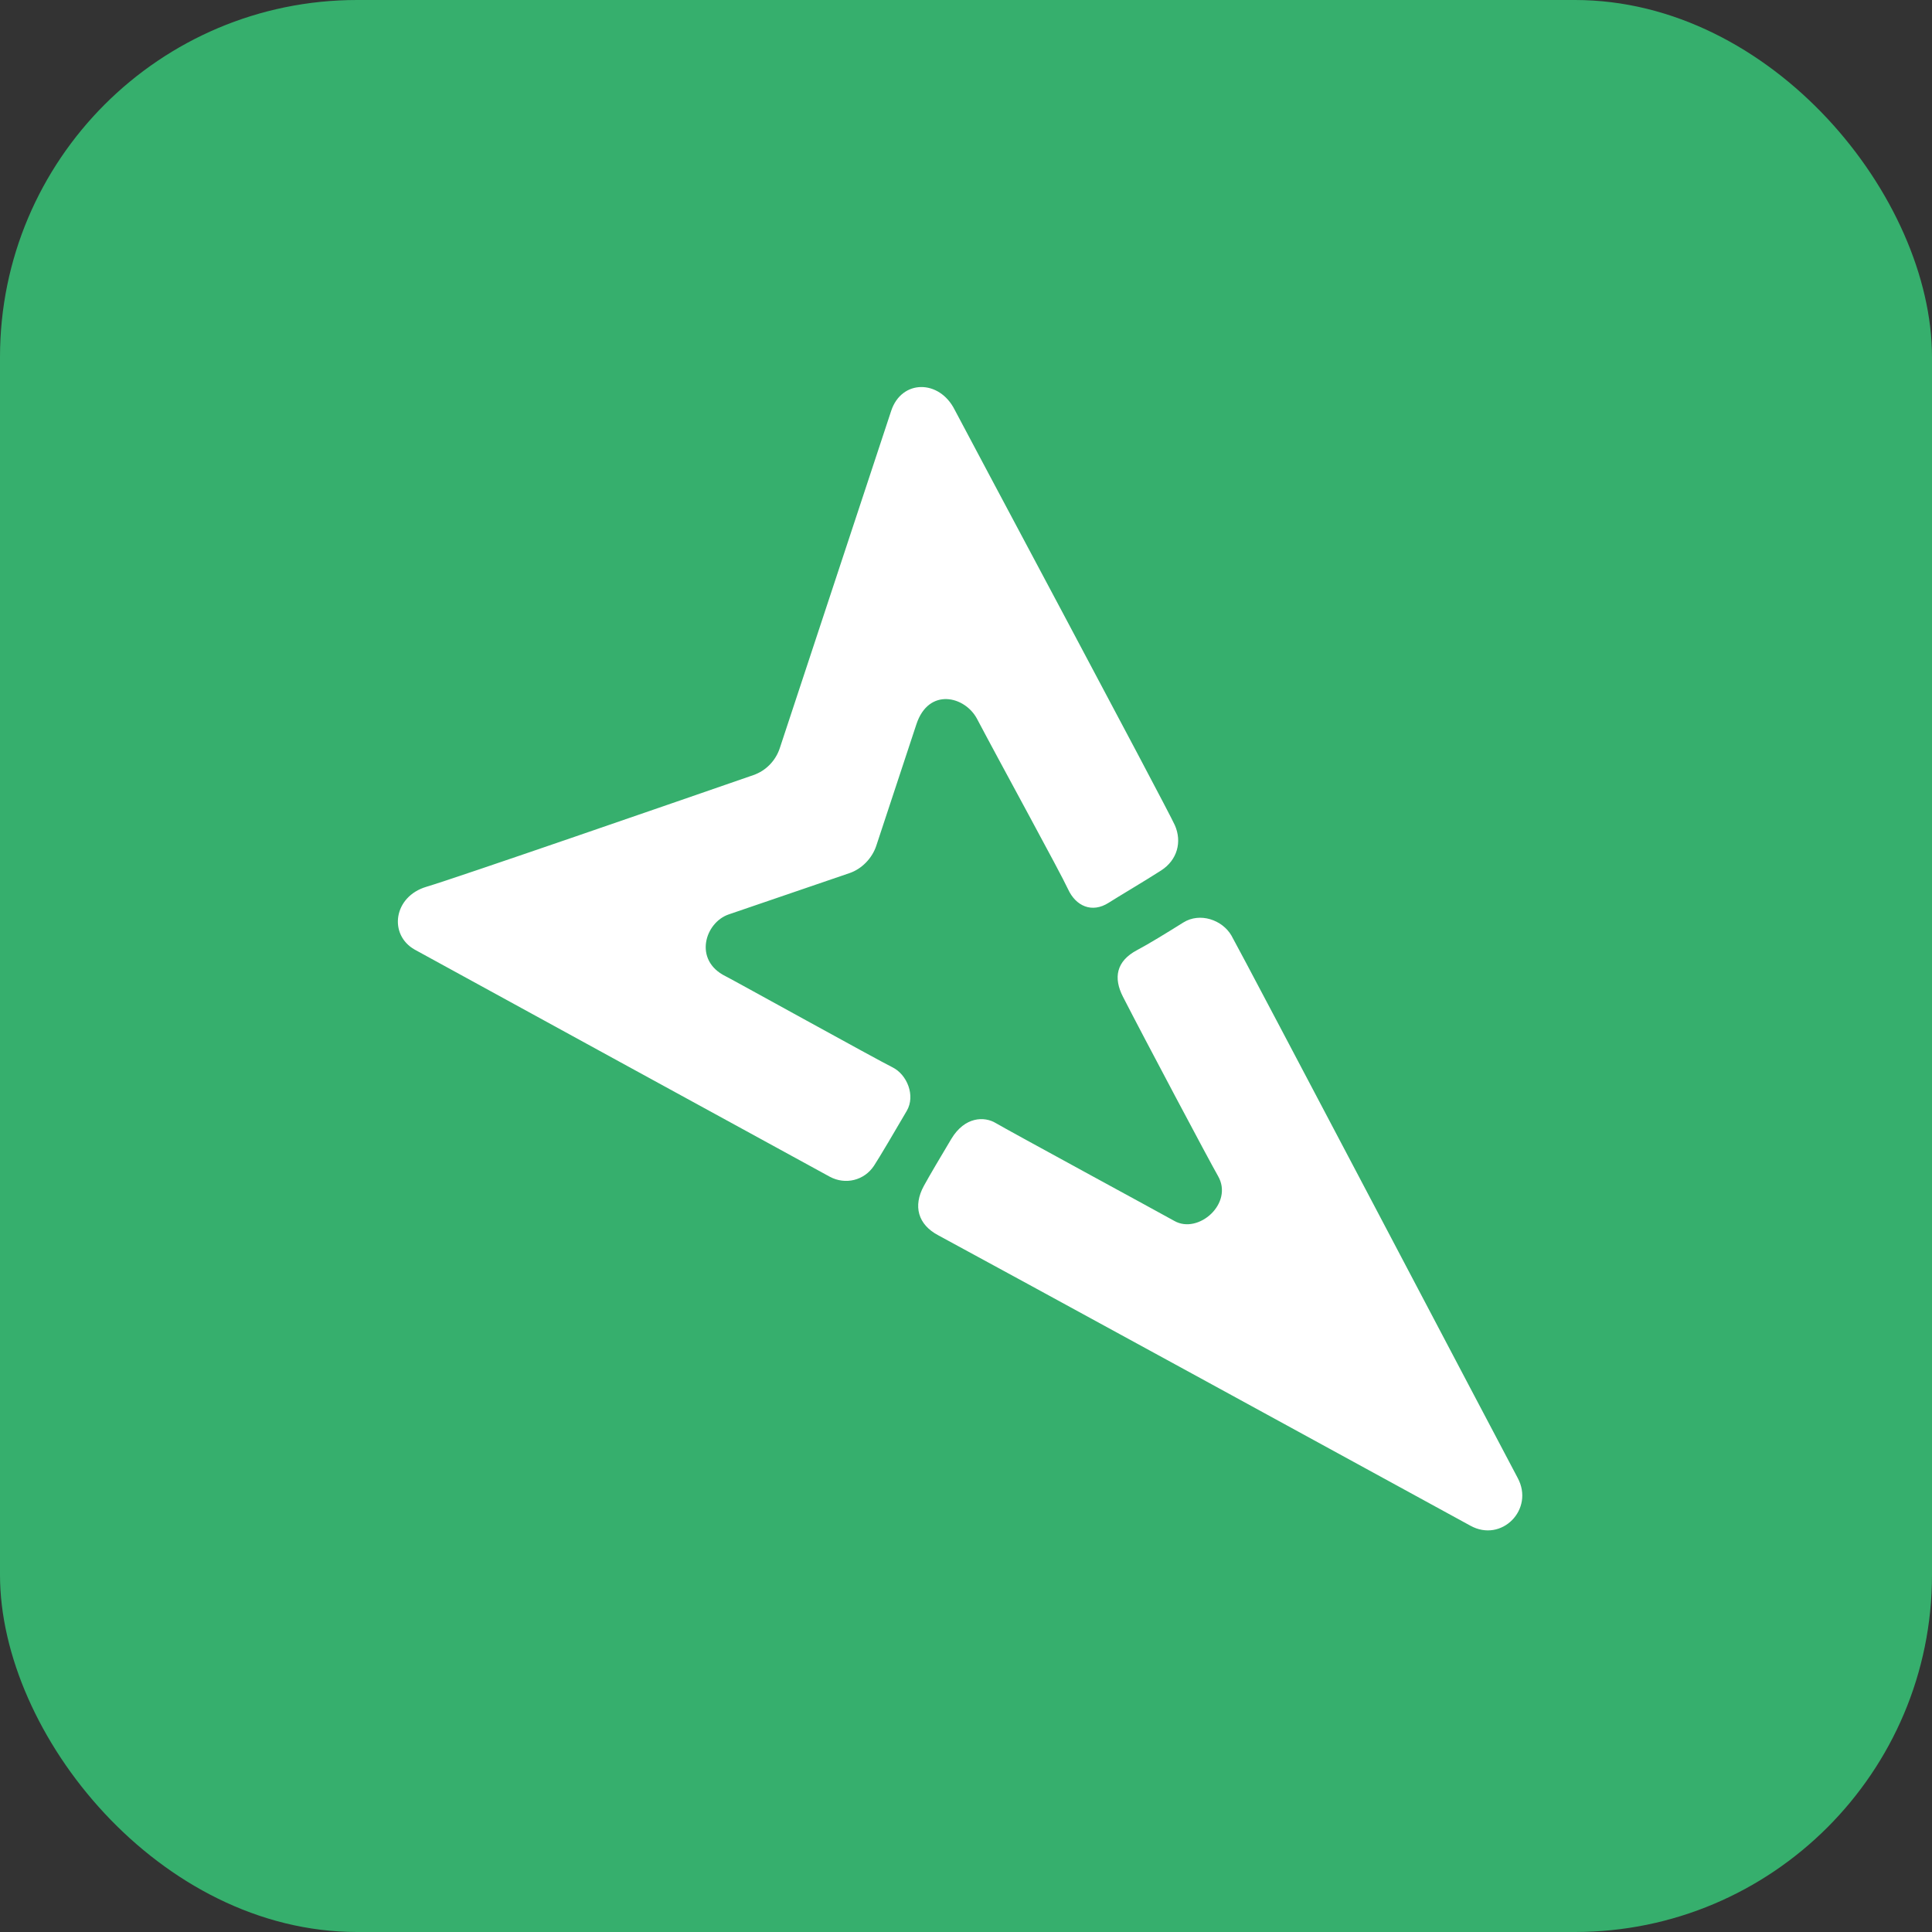 <?xml version="1.0" encoding="UTF-8" standalone="no"?>
<svg width="211px" height="211px" viewBox="0 0 211 211" version="1.1" xmlns="http://www.w3.org/2000/svg" xmlns:xlink="http://www.w3.org/1999/xlink">
    <rect x="0" y="0" width="211" height="211" fill="#333333" stroke="none"/>
    <!-- Generator: Sketch 3.7.2 (28276) - http://www.bohemiancoding.com/sketch -->
    <title>mapillary arrow green square</title>
    <desc>Created with Sketch.</desc>
    <defs></defs>
    <g id="Page-1" stroke="none" stroke-width="1" fill="none" fill-rule="evenodd">
        <g id="Mapillary-brand" transform="translate(-2462, -862)">
            <g id="mapillary-arrow-green-square" transform="translate(2462, 862)">
                <rect id="Rectangle-18" fill="#36AF6D" x="0" y="0" width="211" height="211" rx="39"></rect>
                <path d="M102.478,134.915 C104.711,136.092 158.867,165.669 160.576,166.62 C163.992,168.521 167.607,164.843 165.748,161.404 C164.812,159.672 135.479,103.885 134.489,102.176 C133.498,100.468 131.061,99.606 129.23,100.752 C127.437,101.876 125.37,103.141 124.214,103.746 C121.88,104.971 121.593,106.811 122.641,108.857 C124.943,113.353 132.188,126.995 133.018,128.425 C134.754,131.418 130.883,134.835 128.257,133.343 C127.145,132.711 109.953,123.378 108.738,122.647 C107.523,121.915 105.371,121.923 103.894,124.388 C102.821,126.181 101.503,128.406 100.895,129.521 C99.7,131.714 100.245,133.738 102.478,134.915 L102.478,134.915 Z" id="Path-24" fill="#FFFFFF"></path>
                <path d="M45.305,103.718 C42.422,102.105 42.949,97.912 46.587,96.843 C49.67,95.937 74.7,87.278 82.274,84.653 C83.64,84.18 84.706,83.092 85.165,81.703 C87.744,73.891 96.361,47.799 97.328,44.874 C98.465,41.429 102.584,41.417 104.263,44.752 C104.859,45.936 127.523,88.332 128.312,90.131 C129.101,91.929 128.592,93.921 126.805,95.07 C125.018,96.219 122.104,97.938 121.088,98.589 C119.25,99.768 117.488,98.947 116.649,97.121 C115.809,95.295 109.344,83.514 106.707,78.513 C105.39,76.013 101.42,75.054 100.085,79.094 C99.12,82.017 96.87,88.828 95.699,92.374 C95.251,93.731 94.116,94.899 92.789,95.352 C89.496,96.478 83.24,98.616 79.588,99.865 C76.981,100.756 75.714,104.877 79.234,106.612 C79.969,106.974 95.813,115.749 97.448,116.552 C99.083,117.354 99.992,119.671 99.035,121.312 C97.729,123.551 96.057,126.392 95.451,127.315 C94.4,128.913 92.335,129.446 90.602,128.502 C88.868,127.559 46.335,104.295 45.305,103.718 Z" id="Path-2" fill="#FFFFFF"></path>
            </g>
        </g>
    </g>
</svg>